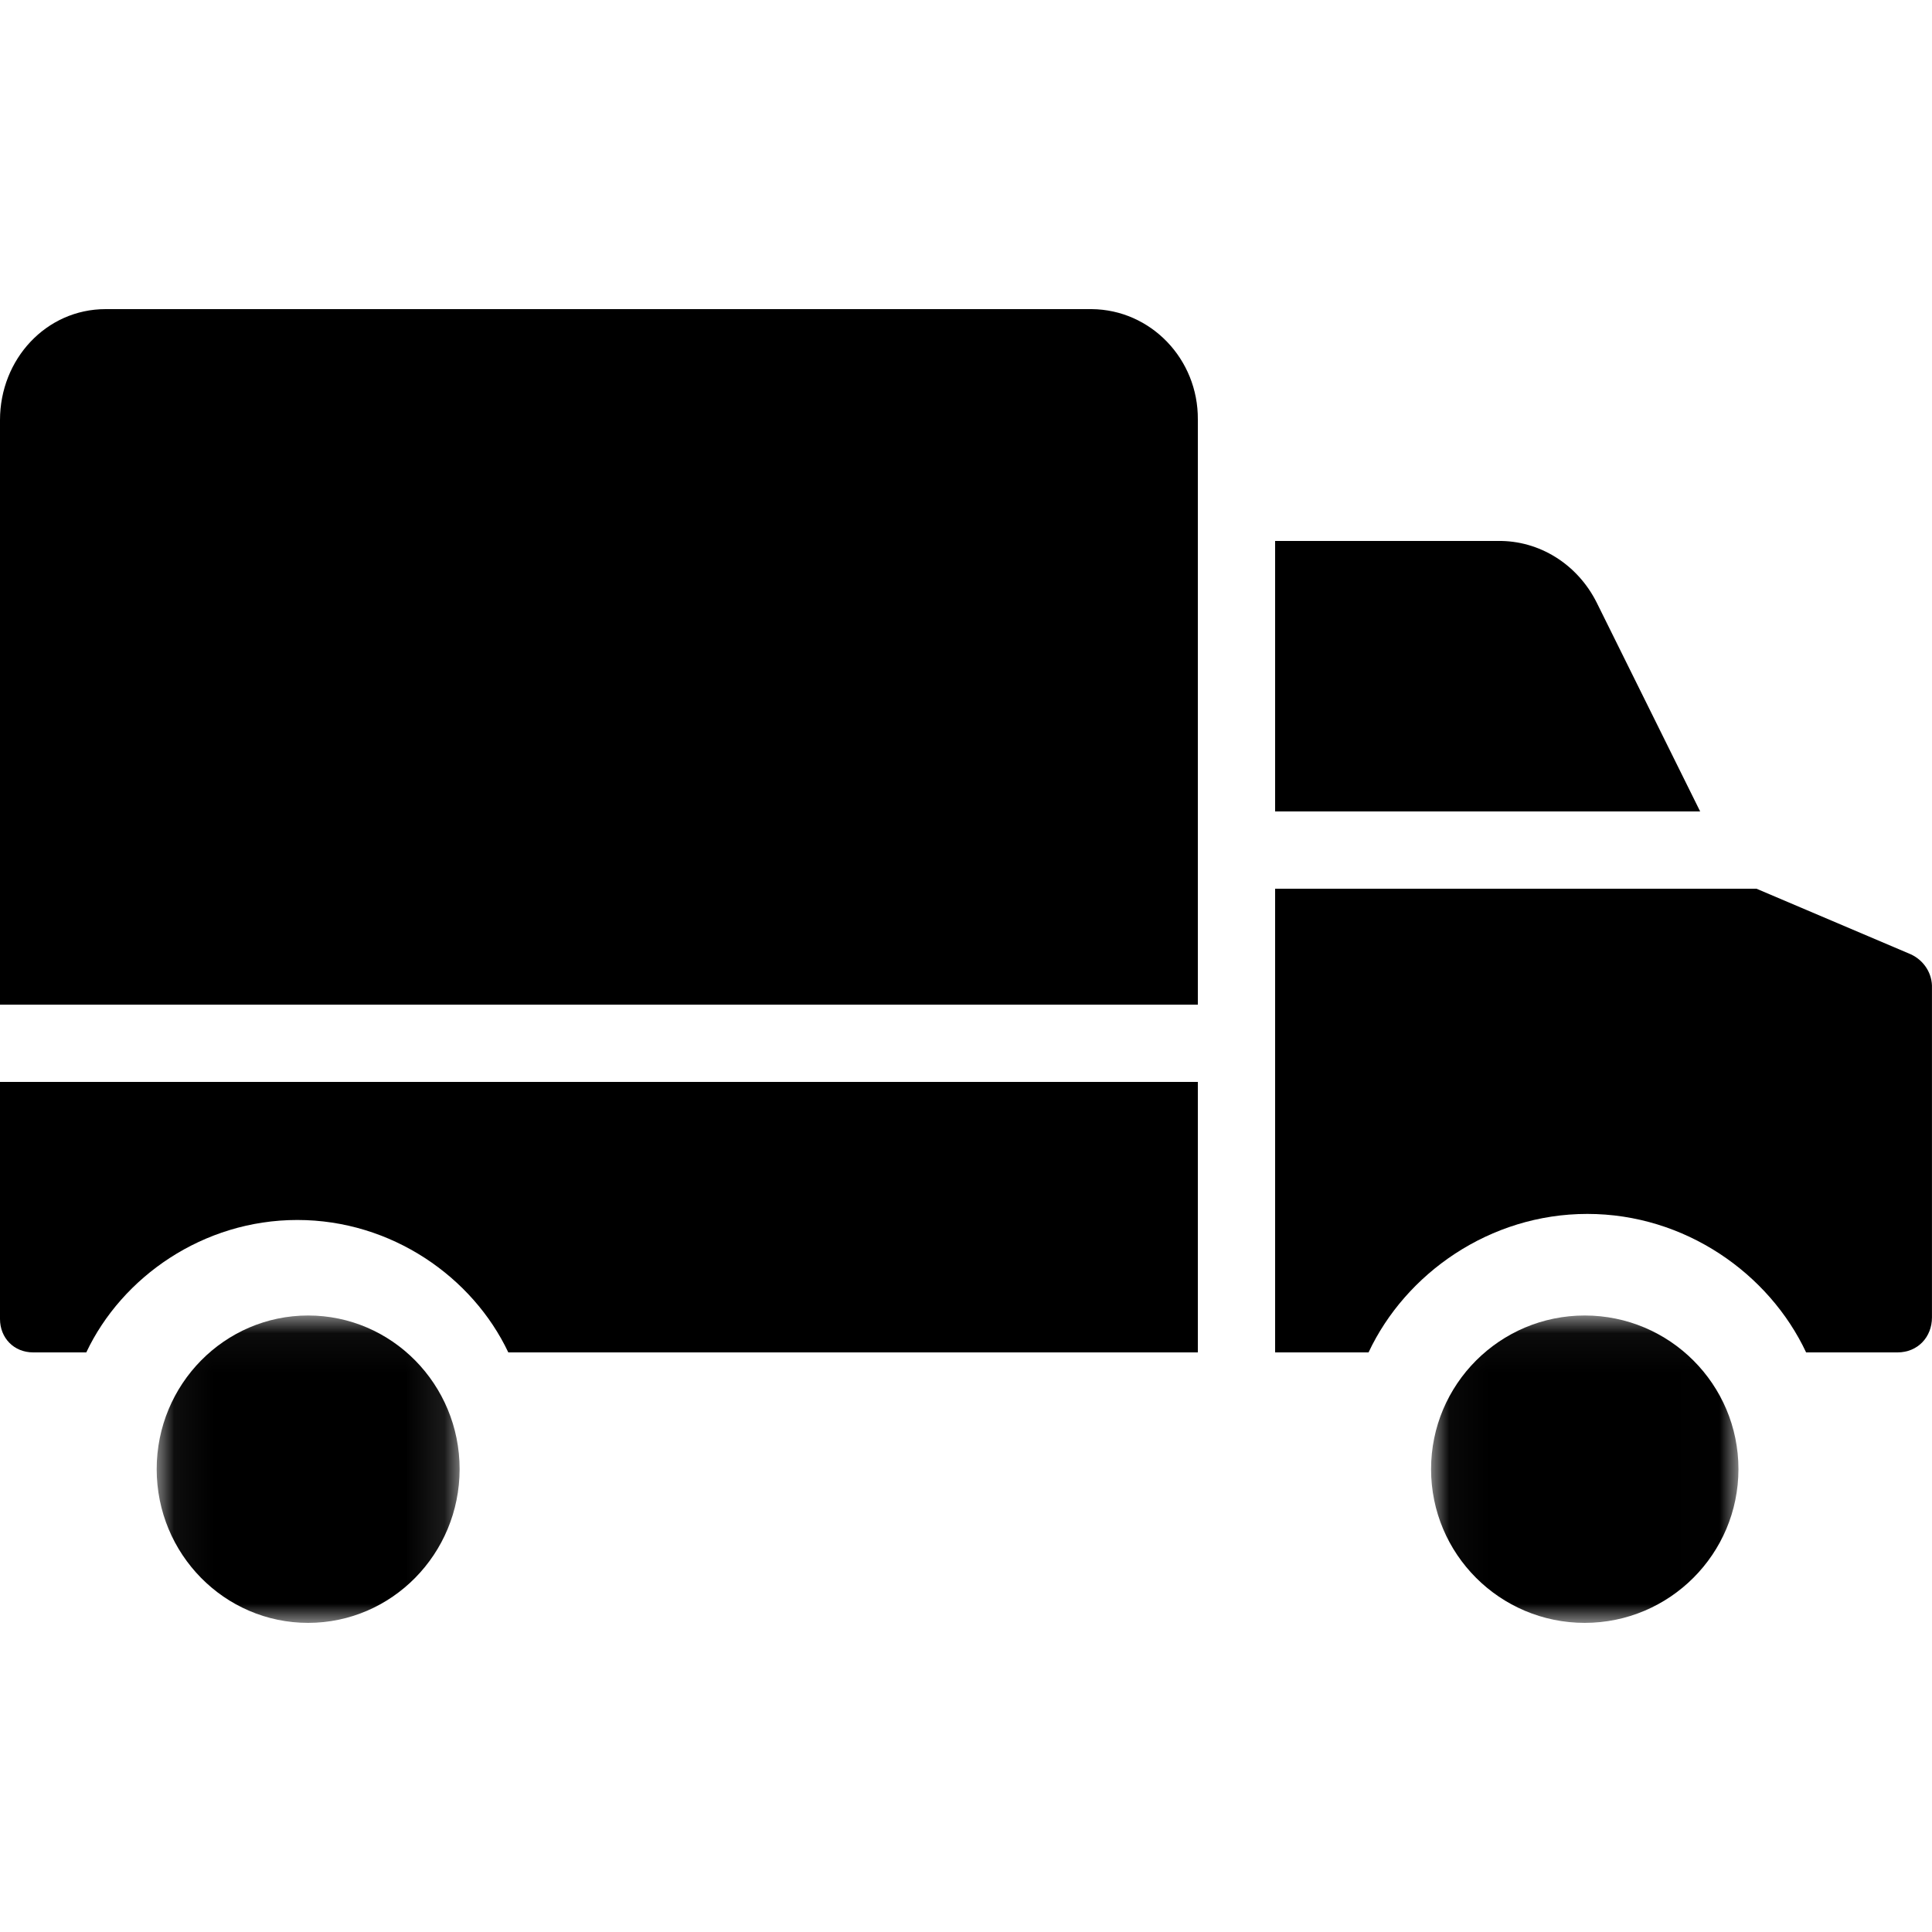 <?xml version="1.0" encoding="UTF-8"?>
<svg width="50px" height="50px" viewBox="0 0 50 50" version="1.1" xmlns="http://www.w3.org/2000/svg" xmlns:xlink="http://www.w3.org/1999/xlink">
    <title>Icon/Truck</title>
    <defs>
        <polygon id="path-1" points="0.055 0.045 7.895 0.045 7.895 8 0.055 8"></polygon>
        <polygon id="path-3" points="0.036 0.045 7.991 0.045 7.991 8 0.036 8"></polygon>
    </defs>
    <g id="Icon/Truck" stroke="none" stroke-width="1" fill="none" fill-rule="evenodd">
        <path d="M0,34.135 C0,34.62 0.354,35 0.86,35 L2.233,35 C3.155,33.049 5.255,31.573 7.694,31.573 C10.133,31.573 12.232,33.049 13.155,35 L31,35 L31,28 L0,28 L0,34.135 Z" id="Fill-1" fill="#000000"></path>
        <g id="Group-5" transform="translate(4, 34)">
            <mask id="mask-2" fill="white">
                <use xlink:href="#path-1"></use>
            </mask>
            <g id="Clip-4"></g>
            <path d="M3.975,0.045 C1.81,0.045 0.055,1.826 0.055,4.022 C0.055,6.219 1.81,8 3.975,8 C6.139,7.998 7.892,6.218 7.895,4.022 C7.895,1.826 6.14,0.045 3.975,0.045" id="Fill-3" fill="#000000" mask="url(#mask-2)"></path>
        </g>
        <path d="M49.453,24.698 L45.458,23 L33,23 L33,35 L35.418,35 C36.375,32.96 38.552,31.416 41.08,31.416 C43.608,31.416 45.785,32.96 46.742,35 L49.108,35 C49.632,35 49.999,34.602 49.999,34.095 L49.999,25.571 C50.013,25.201 49.798,24.859 49.453,24.698" id="Fill-6" fill="#000000"></path>
        <path d="M41.325,15.6 C40.828,14.602 39.836,13.982 38.761,14 L33,14 L33,21 L44,21 L41.325,15.6 Z" id="Fill-8" fill="#000000"></path>
        <path d="M28.251,8 L2.734,8 C1.195,8 0,9.296 0,10.871 L0,26 L31,26 L31,10.871 C31,10.866 31,10.862 31,10.858 C31.012,9.292 29.782,8.013 28.251,8" id="Fill-10" fill="#000000"></path>
        <g id="Group-14" transform="translate(37, 34)">
            <mask id="mask-4" fill="white">
                <use xlink:href="#path-3"></use>
            </mask>
            <g id="Clip-13"></g>
            <path d="M4.013,0.045 C1.817,0.045 0.036,1.826 0.036,4.023 C0.036,6.219 1.817,8 4.014,8 C6.209,7.998 7.989,6.218 7.991,4.022 L7.991,4.022 C7.991,1.826 6.21,0.045 4.013,0.045" id="Fill-12" fill="#000000" mask="url(#mask-4)"></path>
        </g>
    </g>
</svg>
